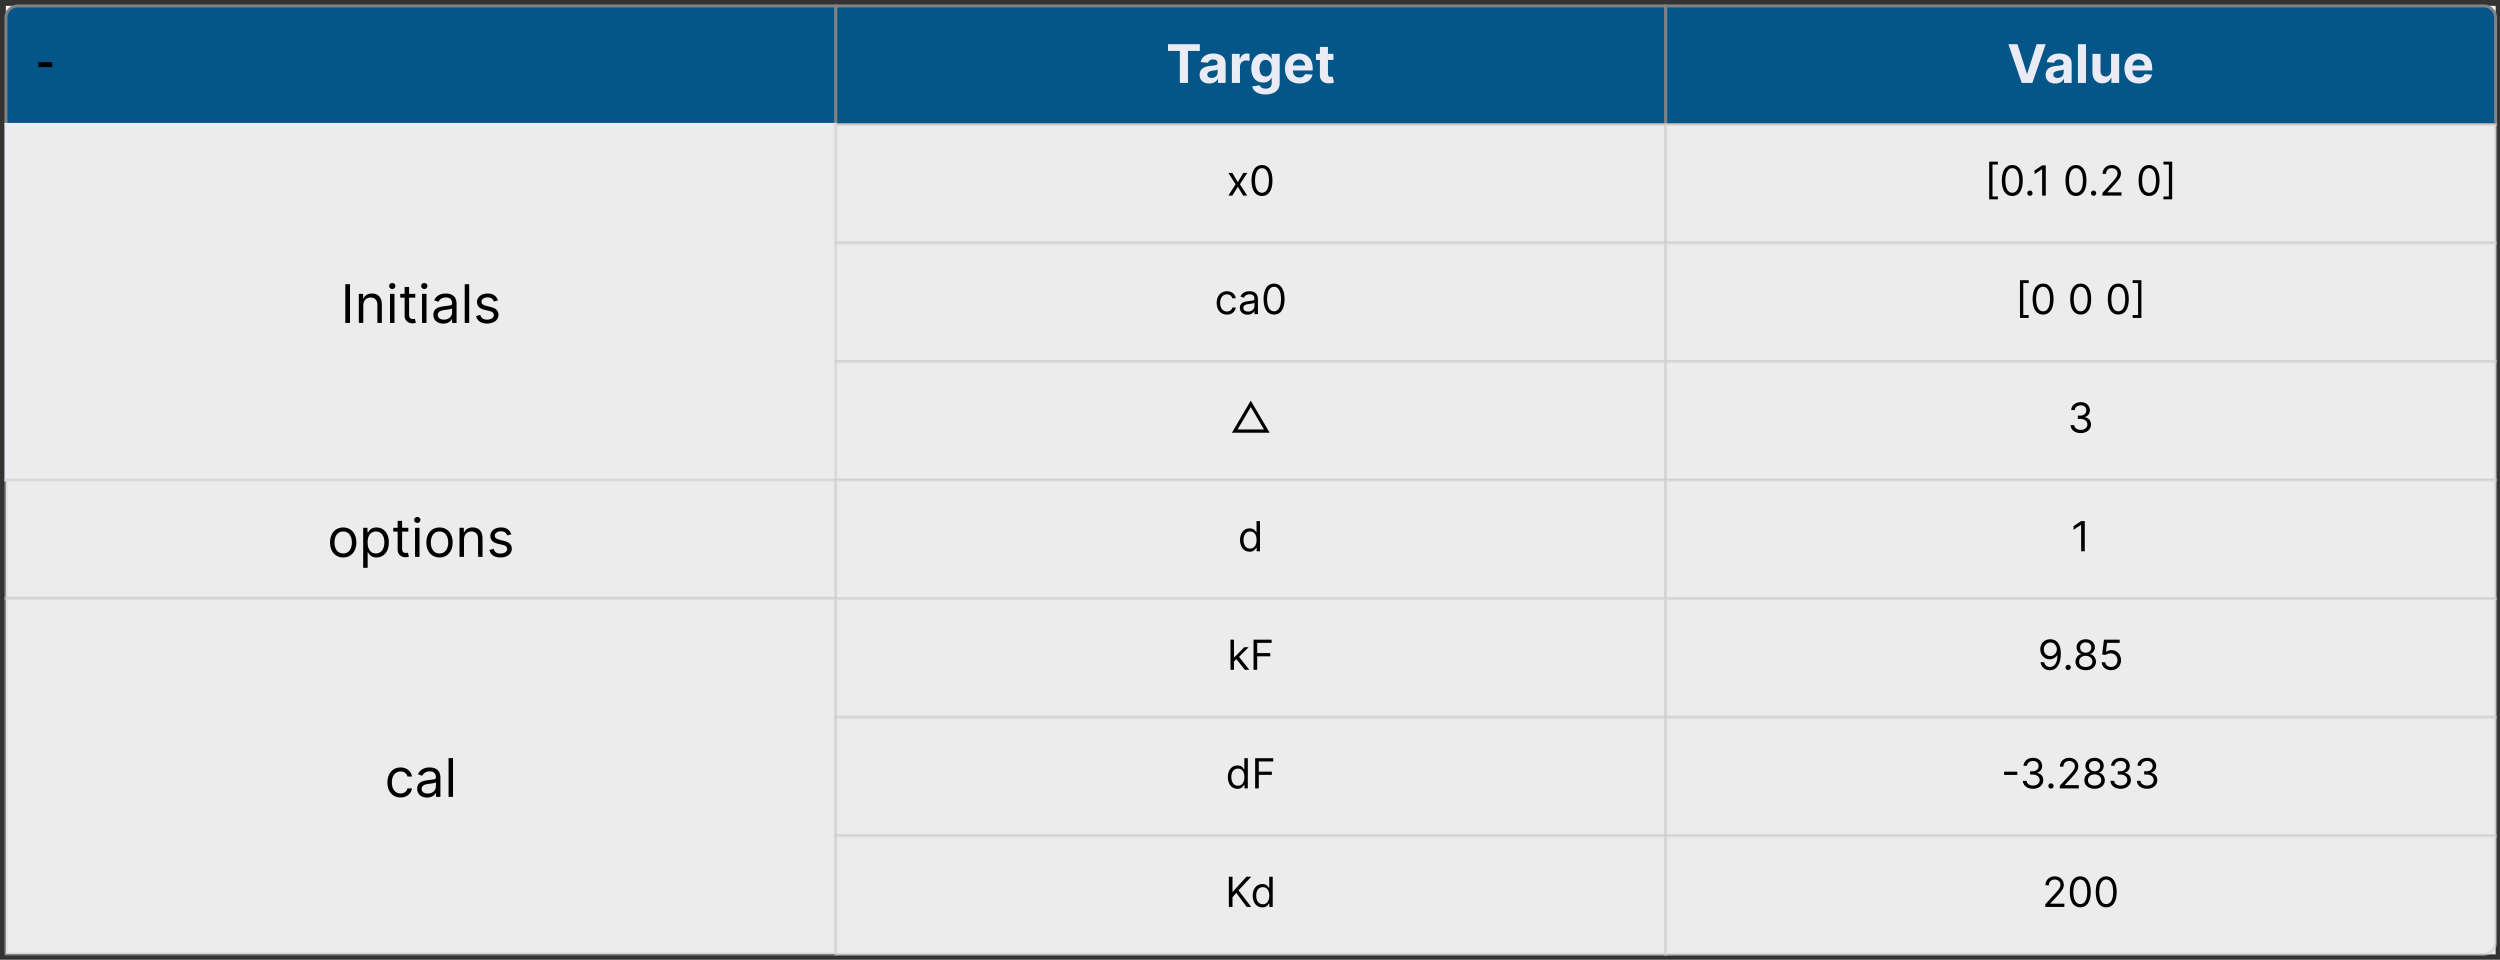 <svg width="422" height="162" viewBox="0 0 422 162" fill="none" xmlns="http://www.w3.org/2000/svg">
<rect x="0" y="0" width="422" height="162" fill="#333333" stroke="none"/>
<rect width="420" height="160" transform="translate(1 1)" fill="white"/>
<rect width="80.55" height="20.012" transform="translate(1 1)" fill="white"/>
<path d="M1 3.001C1 1.896 1.896 1 3.001 1H141.088V21.012H1V3.001Z" fill="#055688" stroke="#828282" stroke-width="0.5"/>
<path d="M8.806 10.491H6.483V11.332H8.806V10.491Z" fill="black"/>
<rect width="140.088" height="20.012" transform="translate(141.088 1)" fill="white"/>
<rect x="141.088" y="1" width="140.088" height="20.012" fill="#055688" stroke="#828282" stroke-width="0.5"/>
<path d="M197.156 8.599H199.16V14.003H200.528V8.599H202.532V7.458H197.156V8.599ZM204.123 14.096C204.849 14.096 205.318 13.779 205.558 13.322H205.597V14.003H206.888V10.692C206.888 9.522 205.897 9.03 204.804 9.03C203.628 9.03 202.854 9.593 202.666 10.488L203.925 10.59C204.018 10.264 204.309 10.024 204.798 10.024C205.261 10.024 205.526 10.257 205.526 10.66V10.679C205.526 10.996 205.191 11.037 204.337 11.12C203.366 11.21 202.493 11.536 202.493 12.632C202.493 13.604 203.187 14.096 204.123 14.096ZM204.513 13.156C204.094 13.156 203.794 12.961 203.794 12.587C203.794 12.204 204.11 12.015 204.59 11.948C204.887 11.906 205.373 11.836 205.536 11.728V12.248C205.536 12.763 205.111 13.156 204.513 13.156ZM207.944 14.003H209.306V11.226C209.306 10.622 209.747 10.206 210.347 10.206C210.536 10.206 210.795 10.238 210.923 10.28V9.072C210.801 9.043 210.632 9.024 210.494 9.024C209.945 9.024 209.494 9.343 209.315 9.951H209.264V9.094H207.944V14.003ZM213.61 15.946C215.013 15.946 216.01 15.307 216.01 14.051V9.094H214.658V9.919H214.607C214.425 9.519 214.025 9.03 213.204 9.03C212.127 9.03 211.216 9.867 211.216 11.539C211.216 13.172 212.101 13.933 213.207 13.933C213.99 13.933 214.428 13.54 214.607 13.134H214.664V14.032C214.664 14.706 214.233 14.968 213.642 14.968C213.041 14.968 212.737 14.706 212.625 14.409L211.366 14.578C211.529 15.352 212.287 15.946 213.61 15.946ZM213.639 12.91C212.971 12.91 212.606 12.38 212.606 11.533C212.606 10.698 212.964 10.114 213.639 10.114C214.3 10.114 214.671 10.673 214.671 11.533C214.671 12.399 214.294 12.91 213.639 12.91ZM219.331 14.099C220.545 14.099 221.363 13.508 221.555 12.597L220.296 12.514C220.158 12.888 219.807 13.083 219.353 13.083C218.672 13.083 218.241 12.632 218.241 11.9V11.897H221.584V11.523C221.584 9.855 220.574 9.03 219.276 9.03C217.832 9.03 216.895 10.056 216.895 11.571C216.895 13.127 217.819 14.099 219.331 14.099ZM218.241 11.053C218.27 10.494 218.695 10.046 219.299 10.046C219.89 10.046 220.299 10.468 220.302 11.053H218.241ZM225.083 9.094H224.16V7.918H222.798V9.094H222.127V10.117H222.798V12.674C222.792 13.636 223.447 14.112 224.435 14.07C224.786 14.057 225.036 13.987 225.173 13.942L224.959 12.929C224.892 12.942 224.748 12.974 224.62 12.974C224.348 12.974 224.16 12.872 224.16 12.495V10.117H225.083V9.094Z" fill="#EBEBF5"/>
<rect width="140.088" height="20.012" transform="translate(281.176 1)" fill="white"/>
<path d="M281.176 1H419.262C420.367 1 421.263 1.896 421.263 3.001V21.012H281.176V1Z" fill="#055688" stroke="#828282" stroke-width="0.5"/>
<path d="M340.552 7.458H339.015L341.274 14.003H343.058L345.314 7.458H343.78L342.195 12.431H342.134L340.552 7.458ZM346.931 14.096C347.657 14.096 348.126 13.779 348.366 13.322H348.404V14.003H349.696V10.692C349.696 9.522 348.705 9.03 347.612 9.03C346.436 9.03 345.662 9.593 345.474 10.488L346.733 10.59C346.826 10.264 347.116 10.024 347.605 10.024C348.069 10.024 348.334 10.257 348.334 10.66V10.679C348.334 10.996 347.999 11.037 347.145 11.12C346.174 11.21 345.301 11.536 345.301 12.632C345.301 13.604 345.995 14.096 346.931 14.096ZM347.321 13.156C346.902 13.156 346.602 12.961 346.602 12.587C346.602 12.204 346.918 12.015 347.398 11.948C347.695 11.906 348.181 11.836 348.344 11.728V12.248C348.344 12.763 347.919 13.156 347.321 13.156ZM352.113 7.458H350.752V14.003H352.113V7.458ZM356.352 11.913C356.355 12.571 355.905 12.916 355.416 12.916C354.901 12.916 354.569 12.555 354.566 11.977V9.094H353.204V12.22C353.207 13.367 353.878 14.067 354.866 14.067C355.604 14.067 356.135 13.687 356.355 13.111H356.407V14.003H357.714V9.094H356.352V11.913ZM361.04 14.099C362.254 14.099 363.073 13.508 363.264 12.597L362.005 12.514C361.868 12.888 361.516 13.083 361.062 13.083C360.382 13.083 359.95 12.632 359.95 11.9V11.897H363.293V11.523C363.293 9.855 362.283 9.03 360.986 9.03C359.541 9.03 358.605 10.056 358.605 11.571C358.605 13.127 359.528 14.099 361.04 14.099ZM359.95 11.053C359.979 10.494 360.404 10.046 361.008 10.046C361.599 10.046 362.008 10.468 362.012 11.053H359.95Z" fill="#EBEBF5"/>
<rect width="140" height="60" transform="translate(1 21)" fill="#F3F3F9"/>
<rect x="1" y="21" width="140.088" height="60.038" fill="#ECECED" stroke="#EBEBF5" stroke-width="0.5"/>
<path d="M59.081 47.971H58.288V54.516H59.081V47.971ZM61.322 51.563C61.322 50.706 61.852 50.221 62.575 50.221C63.275 50.221 63.7 50.678 63.7 51.448V54.516H64.454V51.397C64.454 50.144 63.786 49.543 62.792 49.543C62.051 49.543 61.59 49.875 61.36 50.374H61.296V49.607H60.568V54.516H61.322V51.563ZM65.832 54.516H66.587V49.607H65.832V54.516ZM66.216 48.789C66.51 48.789 66.753 48.559 66.753 48.277C66.753 47.996 66.51 47.766 66.216 47.766C65.922 47.766 65.679 47.996 65.679 48.277C65.679 48.559 65.922 48.789 66.216 48.789ZM70.103 49.607H69.055V48.431H68.3V49.607H67.559V50.246H68.3V53.314C68.3 54.171 68.991 54.58 69.63 54.58C69.911 54.58 70.09 54.529 70.192 54.49L70.039 53.813C69.975 53.826 69.873 53.851 69.707 53.851C69.374 53.851 69.055 53.749 69.055 53.11V50.246H70.103V49.607ZM71.238 54.516H71.992V49.607H71.238V54.516ZM71.621 48.789C71.915 48.789 72.158 48.559 72.158 48.277C72.158 47.996 71.915 47.766 71.621 47.766C71.327 47.766 71.084 47.996 71.084 48.277C71.084 48.559 71.327 48.789 71.621 48.789ZM74.818 54.631C75.674 54.631 76.122 54.171 76.275 53.851H76.314V54.516H77.068V51.282C77.068 49.722 75.879 49.543 75.253 49.543C74.511 49.543 73.667 49.799 73.284 50.694L74 50.949C74.166 50.591 74.559 50.208 75.278 50.208C75.972 50.208 76.314 50.575 76.314 51.205V51.23C76.314 51.595 75.943 51.563 75.048 51.678C74.137 51.796 73.143 51.998 73.143 53.123C73.143 54.081 73.885 54.631 74.818 54.631ZM74.933 53.953C74.332 53.953 73.897 53.685 73.897 53.161C73.897 52.586 74.422 52.407 75.01 52.33C75.329 52.291 76.186 52.202 76.314 52.049V52.739C76.314 53.353 75.828 53.953 74.933 53.953ZM79.199 47.971H78.445V54.516H79.199V47.971ZM84.058 50.706C83.821 50.01 83.291 49.543 82.319 49.543C81.284 49.543 80.516 50.131 80.516 50.962C80.516 51.639 80.919 52.093 81.82 52.304L82.639 52.496C83.134 52.611 83.367 52.848 83.367 53.186C83.367 53.608 82.92 53.953 82.217 53.953C81.6 53.953 81.213 53.688 81.079 53.161L80.363 53.34C80.539 54.174 81.226 54.618 82.23 54.618C83.371 54.618 84.147 53.995 84.147 53.148C84.147 52.464 83.719 52.033 82.843 51.819L82.114 51.639C81.533 51.496 81.271 51.301 81.271 50.924C81.271 50.502 81.718 50.195 82.319 50.195C82.977 50.195 83.249 50.559 83.38 50.898L84.058 50.706Z" fill="black"/>
<rect width="140.088" height="20.012" transform="translate(141.088 21.012)" fill="#ECECED"/>
<rect x="141.088" y="21.012" width="140.088" height="20.012" fill="#ECECED" stroke="#CAC9C9" stroke-opacity="0.5" stroke-width="0.5"/>
<path d="M208.026 29.195H207.35L208.564 31.105L207.35 33.016H208.026L208.942 31.533L209.857 33.016H210.534L209.3 31.105L210.534 29.195H209.857L208.942 30.757L208.026 29.195ZM213.023 33.085C214.147 33.085 214.794 32.133 214.794 30.469C214.794 28.817 214.137 27.852 213.023 27.852C211.909 27.852 211.252 28.817 211.252 30.469C211.252 32.133 211.899 33.085 213.023 33.085ZM213.023 32.538C212.282 32.538 211.849 31.794 211.849 30.469C211.849 29.145 212.287 28.389 213.023 28.389C213.759 28.389 214.197 29.145 214.197 30.469C214.197 31.794 213.764 32.538 213.023 32.538Z" fill="black"/>
<rect width="140.088" height="20.012" transform="translate(281.176 21.012)" fill="#ECECED"/>
<rect x="281.176" y="21.012" width="140.088" height="20.012" fill="#ECECED" stroke="#CAC9C9" stroke-opacity="0.5" stroke-width="0.5"/>
<path d="M335.776 33.652H337.248V33.165H336.333V27.772H337.248V27.285H335.776V33.652ZM339.676 33.085C340.801 33.085 341.447 32.133 341.447 30.469C341.447 28.817 340.791 27.852 339.676 27.852C338.562 27.852 337.905 28.817 337.905 30.469C337.905 32.133 338.552 33.085 339.676 33.085ZM339.676 32.538C338.935 32.538 338.502 31.794 338.502 30.469C338.502 29.145 338.94 28.389 339.676 28.389C340.413 28.389 340.851 29.145 340.851 30.469C340.851 31.794 340.418 32.538 339.676 32.538ZM342.653 33.055C342.899 33.055 343.1 32.854 343.1 32.608C343.1 32.361 342.899 32.16 342.653 32.16C342.406 32.16 342.205 32.361 342.205 32.608C342.205 32.854 342.406 33.055 342.653 33.055ZM345.326 27.922H344.709L343.436 28.767V29.394L344.679 28.568H344.709V33.016H345.326V27.922ZM350.422 33.085C351.547 33.085 352.193 32.133 352.193 30.469C352.193 28.817 351.537 27.852 350.422 27.852C349.308 27.852 348.651 28.817 348.651 30.469C348.651 32.133 349.298 33.085 350.422 33.085ZM350.422 32.538C349.681 32.538 349.248 31.794 349.248 30.469C349.248 29.145 349.686 28.389 350.422 28.389C351.159 28.389 351.597 29.145 351.597 30.469C351.597 31.794 351.164 32.538 350.422 32.538ZM353.399 33.055C353.645 33.055 353.846 32.854 353.846 32.608C353.846 32.361 353.645 32.16 353.399 32.16C353.152 32.16 352.951 32.361 352.951 32.608C352.951 32.854 353.152 33.055 353.399 33.055ZM354.89 33.016H358.103V32.468H355.735V32.429L356.88 31.205C357.755 30.267 358.014 29.829 358.014 29.265C358.014 28.479 357.377 27.852 356.482 27.852C355.589 27.852 354.91 28.459 354.91 29.354H355.497C355.497 28.775 355.872 28.389 356.462 28.389C357.014 28.389 357.437 28.727 357.437 29.265C357.437 29.735 357.161 30.083 356.571 30.727L354.89 32.568V33.016ZM362.762 33.085C363.887 33.085 364.533 32.133 364.533 30.469C364.533 28.817 363.877 27.852 362.762 27.852C361.648 27.852 360.991 28.817 360.991 30.469C360.991 32.133 361.638 33.085 362.762 33.085ZM362.762 32.538C362.021 32.538 361.588 31.794 361.588 30.469C361.588 29.145 362.026 28.389 362.762 28.389C363.499 28.389 363.936 29.145 363.936 30.469C363.936 31.794 363.503 32.538 362.762 32.538ZM366.662 27.285H365.19V27.772H366.105V33.165H365.19V33.652H366.662V27.285Z" fill="black"/>
<rect width="140.088" height="20.012" transform="translate(141.088 41.025)" fill="#F3F3F9"/>
<rect x="141.088" y="41.025" width="140.088" height="20.012" fill="#ECECED" stroke="#CAC9C9" stroke-opacity="0.5" stroke-width="0.5"/>
<path d="M207.102 53.108C207.948 53.108 208.505 52.59 208.605 51.914H208.018C207.908 52.332 207.56 52.581 207.102 52.581C206.406 52.581 205.958 52.003 205.958 51.118C205.958 50.252 206.416 49.685 207.102 49.685C207.62 49.685 207.928 50.004 208.018 50.352H208.605C208.505 49.635 207.898 49.158 207.092 49.158C206.058 49.158 205.371 49.974 205.371 51.138C205.371 52.282 206.028 53.108 207.102 53.108ZM210.587 53.118C211.254 53.118 211.602 52.76 211.721 52.511H211.751V53.028H212.338V50.511C212.338 49.297 211.413 49.158 210.925 49.158C210.348 49.158 209.692 49.357 209.393 50.053L209.95 50.252C210.08 49.974 210.386 49.675 210.945 49.675C211.485 49.675 211.751 49.961 211.751 50.451V50.471C211.751 50.755 211.463 50.73 210.766 50.819C210.057 50.911 209.284 51.068 209.284 51.944C209.284 52.69 209.861 53.118 210.587 53.118ZM210.677 52.59C210.209 52.59 209.871 52.382 209.871 51.974C209.871 51.526 210.279 51.386 210.736 51.327C210.985 51.297 211.652 51.227 211.751 51.108V51.645C211.751 52.123 211.373 52.59 210.677 52.59ZM215.061 53.098C216.186 53.098 216.832 52.145 216.832 50.481C216.832 48.83 216.176 47.864 215.061 47.864C213.947 47.864 213.29 48.83 213.29 50.481C213.29 52.145 213.937 53.098 215.061 53.098ZM215.061 52.551C214.32 52.551 213.887 51.807 213.887 50.481C213.887 49.158 214.325 48.402 215.061 48.402C215.798 48.402 216.235 49.158 216.235 50.481C216.235 51.807 215.803 52.551 215.061 52.551Z" fill="black"/>
<rect width="140.088" height="20.012" transform="translate(281.176 41.025)" fill="#ECECED"/>
<rect x="281.176" y="41.025" width="140.088" height="20.012" fill="#ECECED" stroke="#CAC9C9" stroke-opacity="0.5" stroke-width="0.5"/>
<path d="M340.971 53.665H342.443V53.177H341.528V47.785H342.443V47.297H340.971V53.665ZM344.872 53.098C345.996 53.098 346.643 52.145 346.643 50.481C346.643 48.83 345.986 47.864 344.872 47.864C343.757 47.864 343.101 48.83 343.101 50.481C343.101 52.145 343.747 53.098 344.872 53.098ZM344.872 52.551C344.13 52.551 343.698 51.807 343.698 50.481C343.698 49.158 344.135 48.402 344.872 48.402C345.608 48.402 346.046 49.158 346.046 50.481C346.046 51.807 345.613 52.551 344.872 52.551ZM351.219 53.098C352.344 53.098 352.99 52.145 352.99 50.481C352.99 48.83 352.334 47.864 351.219 47.864C350.105 47.864 349.448 48.83 349.448 50.481C349.448 52.145 350.095 53.098 351.219 53.098ZM351.219 52.551C350.478 52.551 350.045 51.807 350.045 50.481C350.045 49.158 350.483 48.402 351.219 48.402C351.956 48.402 352.393 49.158 352.393 50.481C352.393 51.807 351.961 52.551 351.219 52.551ZM357.567 53.098C358.691 53.098 359.338 52.145 359.338 50.481C359.338 48.83 358.681 47.864 357.567 47.864C356.453 47.864 355.796 48.83 355.796 50.481C355.796 52.145 356.443 53.098 357.567 53.098ZM357.567 52.551C356.826 52.551 356.393 51.807 356.393 50.481C356.393 49.158 356.831 48.402 357.567 48.402C358.303 48.402 358.741 49.158 358.741 50.481C358.741 51.807 358.308 52.551 357.567 52.551ZM361.467 47.297H359.995V47.785H360.91V53.177H359.995V53.665H361.467V47.297Z" fill="black"/>
<rect width="140.088" height="20.012" transform="translate(141.088 61.038)" fill="#F3F3F9"/>
<rect x="141.088" y="61.038" width="140.088" height="20.012" fill="#ECECED" stroke="#CAC9C9" stroke-opacity="0.5" stroke-width="0.5"/>
<path d="M207.947 73.041H214.315L211.131 67.628L207.947 73.041ZM208.905 72.493L211.131 68.708L213.357 72.493H208.905Z" fill="black"/>
<rect width="140.088" height="20.012" transform="translate(281.176 61.038)" fill="#ECECED"/>
<rect x="281.176" y="61.038" width="140.088" height="20.012" fill="#ECECED" stroke="#CAC9C9" stroke-opacity="0.5" stroke-width="0.5"/>
<path d="M351.238 73.11C352.226 73.11 352.959 72.491 352.959 71.658C352.959 71.011 352.576 70.541 351.934 70.434V70.394C352.449 70.237 352.77 69.815 352.77 69.24C352.77 68.519 352.201 67.877 351.258 67.877C350.377 67.877 349.646 68.419 349.616 69.22H350.213C350.236 68.713 350.718 68.414 351.248 68.414C351.81 68.414 352.173 68.755 352.173 69.27C352.173 69.807 351.753 70.155 351.148 70.155H350.741V70.703H351.148C351.922 70.703 352.352 71.096 352.352 71.658C352.352 72.198 351.882 72.563 351.228 72.563C350.639 72.563 350.171 72.26 350.134 71.767H349.507C349.544 72.568 350.251 73.11 351.238 73.11Z" fill="black"/>
<rect width="140" height="20" transform="translate(1 81)" fill="#E7E7EB"/>
<rect x="1" y="81" width="140.088" height="20.012" fill="#ECECED" stroke="#CAC9C9" stroke-opacity="0.5" stroke-width="0.5"/>
<path d="M57.93 94.105C59.26 94.105 60.155 93.096 60.155 91.574C60.155 90.04 59.26 89.03 57.93 89.03C56.601 89.03 55.706 90.04 55.706 91.574C55.706 93.096 56.601 94.105 57.93 94.105ZM57.93 93.428C56.92 93.428 56.46 92.558 56.46 91.574C56.46 90.59 56.92 89.708 57.93 89.708C58.94 89.708 59.4 90.59 59.4 91.574C59.4 92.558 58.94 93.428 57.93 93.428ZM61.306 95.844H62.06V93.249H62.124C62.29 93.517 62.61 94.105 63.556 94.105C64.783 94.105 65.64 93.121 65.64 91.561C65.64 90.014 64.783 89.03 63.543 89.03C62.584 89.03 62.29 89.618 62.124 89.874H62.035V89.094H61.306V95.844ZM62.047 91.549C62.047 90.449 62.533 89.708 63.454 89.708C64.412 89.708 64.885 90.513 64.885 91.549C64.885 92.597 64.4 93.428 63.454 93.428C62.546 93.428 62.047 92.661 62.047 91.549ZM68.925 89.094H67.877V87.918H67.123V89.094H66.381V89.733H67.123V92.801C67.123 93.658 67.813 94.067 68.452 94.067C68.734 94.067 68.912 94.016 69.015 93.978L68.861 93.3C68.797 93.313 68.695 93.338 68.529 93.338C68.197 93.338 67.877 93.236 67.877 92.597V89.733H68.925V89.094ZM70.06 94.003H70.814V89.094H70.06V94.003ZM70.443 88.276C70.737 88.276 70.98 88.046 70.98 87.764C70.98 87.483 70.737 87.253 70.443 87.253C70.149 87.253 69.906 87.483 69.906 87.764C69.906 88.046 70.149 88.276 70.443 88.276ZM74.19 94.105C75.519 94.105 76.414 93.096 76.414 91.574C76.414 90.04 75.519 89.03 74.19 89.03C72.86 89.03 71.966 90.04 71.966 91.574C71.966 93.096 72.86 94.105 74.19 94.105ZM74.19 93.428C73.18 93.428 72.72 92.558 72.72 91.574C72.72 90.59 73.18 89.708 74.19 89.708C75.2 89.708 75.66 90.59 75.66 91.574C75.66 92.558 75.2 93.428 74.19 93.428ZM78.32 91.05C78.32 90.194 78.85 89.708 79.573 89.708C80.273 89.708 80.698 90.165 80.698 90.935V94.003H81.452V90.884C81.452 89.631 80.784 89.03 79.79 89.03C79.049 89.03 78.588 89.362 78.358 89.861H78.294V89.094H77.566V94.003H78.32V91.05ZM86.308 90.194C86.071 89.497 85.541 89.03 84.569 89.03C83.534 89.03 82.766 89.618 82.766 90.449C82.766 91.127 83.169 91.581 84.07 91.791L84.889 91.983C85.384 92.098 85.617 92.335 85.617 92.674C85.617 93.096 85.17 93.441 84.467 93.441C83.85 93.441 83.463 93.175 83.329 92.648L82.613 92.827C82.789 93.661 83.476 94.105 84.48 94.105C85.621 94.105 86.397 93.482 86.397 92.635C86.397 91.951 85.969 91.52 85.093 91.306L84.364 91.127C83.783 90.983 83.521 90.788 83.521 90.411C83.521 89.989 83.968 89.682 84.569 89.682C85.227 89.682 85.499 90.046 85.63 90.385L86.308 90.194Z" fill="black"/>
<rect width="140.088" height="20.012" transform="translate(141.088 81.05)" fill="#F3F3F9"/>
<rect x="141.088" y="81.05" width="140.088" height="20.012" fill="#ECECED" stroke="#CAC9C9" stroke-opacity="0.5" stroke-width="0.5"/>
<path d="M210.936 93.133C211.673 93.133 211.921 92.675 212.051 92.466H212.12V93.053H212.687V87.959H212.1V89.84H212.051C211.921 89.641 211.693 89.183 210.946 89.183C209.981 89.183 209.315 89.949 209.315 91.153C209.315 92.367 209.981 93.133 210.936 93.133ZM211.016 92.606C210.28 92.606 209.902 91.959 209.902 91.143C209.902 90.337 210.27 89.71 211.016 89.71C211.732 89.71 212.11 90.287 212.11 91.143C212.11 92.009 211.722 92.606 211.016 92.606Z" fill="black"/>
<rect width="140.088" height="20.012" transform="translate(281.176 81.05)" fill="#ECECED"/>
<rect x="281.176" y="81.05" width="140.088" height="20.012" fill="#ECECED" stroke="#CAC9C9" stroke-opacity="0.5" stroke-width="0.5"/>
<path d="M351.91 87.959H351.293L350.019 88.805V89.432L351.263 88.606H351.293V93.053H351.91V87.959Z" fill="black"/>
<rect width="140" height="60" transform="translate(1 101)" fill="#E7E7EB"/>
<rect x="1" y="101" width="140.088" height="60.038" fill="#ECECED" stroke="#CAC9C9" stroke-opacity="0.5" stroke-width="0.5"/>
<path d="M67.611 134.618C68.698 134.618 69.414 133.953 69.542 133.084H68.787C68.647 133.621 68.199 133.941 67.611 133.941C66.716 133.941 66.141 133.199 66.141 132.061C66.141 130.949 66.729 130.221 67.611 130.221C68.276 130.221 68.672 130.63 68.787 131.077H69.542C69.414 130.157 68.634 129.543 67.599 129.543C66.269 129.543 65.387 130.591 65.387 132.087C65.387 133.557 66.231 134.618 67.611 134.618ZM72.089 134.631C72.945 134.631 73.393 134.171 73.546 133.851H73.585V134.516H74.339V131.282C74.339 129.722 73.15 129.543 72.524 129.543C71.782 129.543 70.938 129.799 70.555 130.694L71.271 130.949C71.437 130.591 71.83 130.208 72.549 130.208C73.243 130.208 73.585 130.575 73.585 131.205V131.23C73.585 131.595 73.214 131.563 72.319 131.678C71.408 131.796 70.414 131.998 70.414 133.123C70.414 134.081 71.156 134.631 72.089 134.631ZM72.204 133.953C71.603 133.953 71.168 133.685 71.168 133.161C71.168 132.586 71.693 132.407 72.281 132.33C72.6 132.292 73.457 132.202 73.585 132.049V132.739C73.585 133.353 73.099 133.953 72.204 133.953ZM76.47 127.971H75.716V134.516H76.47V127.971Z" fill="black"/>
<rect width="140.088" height="20.012" transform="translate(141.088 101.063)" fill="#F3F3F9"/>
<rect x="141.088" y="101.063" width="140.088" height="20.012" fill="#ECECED" stroke="#CAC9C9" stroke-opacity="0.5" stroke-width="0.5"/>
<path d="M207.708 113.066H208.295V111.636L208.706 111.255L210.136 113.066H210.882L209.149 110.877L210.763 109.245H210.037L208.365 110.947H208.295V107.972H207.708V113.066ZM211.598 113.066H212.215V110.787H214.424V110.24H212.215V108.519H214.652V107.972H211.598V113.066Z" fill="black"/>
<rect width="140.088" height="20.012" transform="translate(281.176 101.063)" fill="#ECECED"/>
<rect x="281.176" y="101.063" width="140.088" height="20.012" fill="#ECECED" stroke="#CAC9C9" stroke-opacity="0.5" stroke-width="0.5"/>
<path d="M346.097 107.902C345.063 107.89 344.396 108.668 344.396 109.603C344.396 110.588 345.122 111.295 345.998 111.295C346.525 111.295 346.973 111.036 347.251 110.618H347.291C347.291 111.872 346.804 112.588 346.018 112.588C345.48 112.588 345.152 112.25 345.043 111.782H344.436C344.555 112.588 345.162 113.135 346.018 113.135C347.162 113.135 347.868 112.121 347.868 110.31C347.868 108.439 346.933 107.912 346.097 107.902ZM346.097 108.449C346.734 108.449 347.202 108.997 347.202 109.593C347.202 110.2 346.704 110.748 346.077 110.748C345.451 110.748 344.993 110.24 344.993 109.603C344.993 108.967 345.47 108.449 346.097 108.449ZM349.106 113.106C349.353 113.106 349.554 112.904 349.554 112.658C349.554 112.412 349.353 112.21 349.106 112.21C348.86 112.21 348.659 112.412 348.659 112.658C348.659 112.904 348.86 113.106 349.106 113.106ZM352.072 113.135C353.089 113.135 353.798 112.541 353.803 111.713C353.798 111.068 353.368 110.521 352.818 110.419V110.389C353.296 110.265 353.609 109.797 353.614 109.255C353.609 108.479 352.957 107.902 352.072 107.902C351.176 107.902 350.525 108.479 350.53 109.255C350.525 109.797 350.838 110.265 351.326 110.389V110.419C350.766 110.521 350.336 111.068 350.341 111.713C350.336 112.541 351.045 113.135 352.072 113.135ZM352.072 112.588C351.373 112.588 350.943 112.23 350.948 111.683C350.943 111.108 351.418 110.698 352.072 110.698C352.716 110.698 353.191 111.108 353.196 111.683C353.191 112.23 352.761 112.588 352.072 112.588ZM352.072 110.171C351.515 110.171 351.122 109.822 351.127 109.295C351.122 108.778 351.5 108.439 352.072 108.439C352.634 108.439 353.012 108.778 353.017 109.295C353.012 109.822 352.619 110.171 352.072 110.171ZM356.348 113.135C357.318 113.135 358.03 112.419 358.03 111.444C358.03 110.457 357.343 109.733 356.408 109.733C356.065 109.733 355.731 109.855 355.522 110.021H355.493L355.672 108.519H357.801V107.972H355.154L354.846 110.479L355.423 110.549C355.634 110.397 355.995 110.287 356.308 110.29C356.958 110.295 357.433 110.787 357.433 111.454C357.433 112.108 356.975 112.588 356.348 112.588C355.826 112.588 355.411 112.252 355.363 111.792H354.766C354.804 112.568 355.473 113.135 356.348 113.135Z" fill="black"/>
<rect width="140.088" height="20.012" transform="translate(141.088 121.075)" fill="#F3F3F9"/>
<rect x="141.088" y="121.075" width="140.088" height="20.012" fill="#ECECED" stroke="#CAC9C9" stroke-opacity="0.5" stroke-width="0.5"/>
<path d="M208.881 133.158C209.617 133.158 209.866 132.7 209.995 132.491H210.065V133.078H210.632V127.984H210.045V129.865H209.995C209.866 129.666 209.637 129.208 208.891 129.208C207.926 129.208 207.259 129.974 207.259 131.178C207.259 132.392 207.926 133.158 208.881 133.158ZM208.96 132.631C208.224 132.631 207.846 131.984 207.846 131.168C207.846 130.362 208.214 129.735 208.96 129.735C209.677 129.735 210.055 130.312 210.055 131.168C210.055 132.034 209.667 132.631 208.96 132.631ZM211.868 133.078H212.485V130.8H214.694V130.253H212.485V128.531H214.923V127.984H211.868V133.078Z" fill="black"/>
<rect width="140.088" height="20.012" transform="translate(281.176 121.075)" fill="#ECECED"/>
<rect x="281.176" y="121.075" width="140.088" height="20.012" fill="#ECECED" stroke="#CAC9C9" stroke-opacity="0.5" stroke-width="0.5"/>
<path d="M340.522 130.258H338.293V130.805H340.522V130.258ZM343.184 133.148C344.171 133.148 344.905 132.529 344.905 131.695C344.905 131.049 344.522 130.579 343.88 130.472V130.432C344.395 130.275 344.716 129.852 344.716 129.278C344.716 128.556 344.146 127.915 343.204 127.915C342.323 127.915 341.592 128.457 341.562 129.258H342.159C342.181 128.75 342.664 128.452 343.194 128.452C343.756 128.452 344.119 128.793 344.119 129.308C344.119 129.845 343.699 130.193 343.094 130.193H342.686V130.74H343.094C343.868 130.74 344.298 131.133 344.298 131.695C344.298 132.235 343.828 132.601 343.174 132.601C342.584 132.601 342.117 132.297 342.079 131.805H341.452C341.49 132.606 342.196 133.148 343.184 133.148ZM346.203 133.118C346.449 133.118 346.65 132.917 346.65 132.67C346.65 132.424 346.449 132.223 346.203 132.223C345.956 132.223 345.755 132.424 345.755 132.67C345.755 132.917 345.956 133.118 346.203 133.118ZM347.694 133.078H350.908V132.531H348.54V132.491L349.684 131.268C350.559 130.33 350.818 129.892 350.818 129.327C350.818 128.541 350.181 127.915 349.286 127.915C348.393 127.915 347.714 128.522 347.714 129.417H348.301C348.301 128.837 348.676 128.452 349.266 128.452C349.818 128.452 350.241 128.79 350.241 129.327C350.241 129.798 349.965 130.146 349.375 130.79L347.694 132.631V133.078ZM353.566 133.148C354.584 133.148 355.293 132.554 355.298 131.725C355.293 131.081 354.862 130.534 354.313 130.432V130.402C354.79 130.278 355.104 129.81 355.109 129.268C355.104 128.492 354.452 127.915 353.566 127.915C352.671 127.915 352.019 128.492 352.024 129.268C352.019 129.81 352.333 130.278 352.82 130.402V130.432C352.261 130.534 351.83 131.081 351.835 131.725C351.83 132.554 352.539 133.148 353.566 133.148ZM353.566 132.601C352.868 132.601 352.437 132.243 352.442 131.695C352.437 131.121 352.912 130.71 353.566 130.71C354.211 130.71 354.686 131.121 354.691 131.695C354.686 132.243 354.255 132.601 353.566 132.601ZM353.566 130.183C353.009 130.183 352.616 129.835 352.621 129.308C352.616 128.79 352.994 128.452 353.566 128.452C354.129 128.452 354.507 128.79 354.512 129.308C354.507 129.835 354.114 130.183 353.566 130.183ZM357.972 133.148C358.96 133.148 359.693 132.529 359.693 131.695C359.693 131.049 359.31 130.579 358.669 130.472V130.432C359.184 130.275 359.504 129.852 359.504 129.278C359.504 128.556 358.935 127.915 357.992 127.915C357.112 127.915 356.38 128.457 356.35 129.258H356.947C356.97 128.75 357.452 128.452 357.982 128.452C358.544 128.452 358.907 128.793 358.907 129.308C358.907 129.845 358.487 130.193 357.883 130.193H357.475V130.74H357.883C358.656 130.74 359.087 131.133 359.087 131.695C359.087 132.235 358.616 132.601 357.962 132.601C357.373 132.601 356.905 132.297 356.868 131.805H356.241C356.278 132.606 356.985 133.148 357.972 133.148ZM362.432 133.148C363.42 133.148 364.153 132.529 364.153 131.695C364.153 131.049 363.77 130.579 363.129 130.472V130.432C363.643 130.275 363.964 129.852 363.964 129.278C363.964 128.556 363.395 127.915 362.452 127.915C361.571 127.915 360.84 128.457 360.81 129.258H361.407C361.43 128.75 361.912 128.452 362.442 128.452C363.004 128.452 363.367 128.793 363.367 129.308C363.367 129.845 362.947 130.193 362.343 130.193H361.935V130.74H362.343C363.116 130.74 363.546 131.133 363.546 131.695C363.546 132.235 363.076 132.601 362.422 132.601C361.833 132.601 361.365 132.297 361.328 131.805H360.701C360.738 132.606 361.445 133.148 362.432 133.148Z" fill="black"/>
<rect width="140.088" height="20.012" transform="translate(141.088 141.088)" fill="#F3F3F9"/>
<rect x="141.088" y="141.088" width="140.088" height="20.012" fill="#ECECED" stroke="#CAC9C9" stroke-opacity="0.5" stroke-width="0.5"/>
<path d="M207.429 153.091H208.046V151.439L208.683 150.723L210.454 153.091H211.2L209.061 150.295L211.2 147.997H210.394L208.105 150.524H208.046V147.997H207.429V153.091ZM213.081 153.17C213.817 153.17 214.066 152.713 214.195 152.504H214.265V153.091H214.832V147.997H214.245V149.877H214.195C214.066 149.678 213.837 149.221 213.091 149.221C212.126 149.221 211.459 149.987 211.459 151.191C211.459 152.404 212.126 153.17 213.081 153.17ZM213.16 152.643C212.424 152.643 212.046 151.996 212.046 151.181C212.046 150.375 212.414 149.748 213.16 149.748C213.877 149.748 214.255 150.325 214.255 151.181C214.255 152.046 213.867 152.643 213.16 152.643Z" fill="black"/>
<rect width="140.088" height="20.012" transform="translate(281.176 141.088)" fill="#ECECED"/>
<path d="M281.176 141.088H421.263V159.099C421.263 160.204 420.367 161.1 419.262 161.1H281.176V141.088Z" fill="#ECECED" stroke="#CAC9C9" stroke-opacity="0.5" stroke-width="0.5"/>
<path d="M345.248 153.091H348.462V152.544H346.094V152.504L347.238 151.28C348.114 150.342 348.373 149.905 348.373 149.34C348.373 148.554 347.736 147.927 346.84 147.927C345.947 147.927 345.268 148.534 345.268 149.429H345.855C345.855 148.85 346.231 148.464 346.82 148.464C347.373 148.464 347.796 148.803 347.796 149.34C347.796 149.81 347.519 150.158 346.93 150.803L345.248 152.643V153.091ZM351.151 153.161C352.275 153.161 352.922 152.208 352.922 150.544C352.922 148.892 352.265 147.927 351.151 147.927C350.037 147.927 349.38 148.892 349.38 150.544C349.38 152.208 350.027 153.161 351.151 153.161ZM351.151 152.613C350.41 152.613 349.977 151.87 349.977 150.544C349.977 149.221 350.415 148.464 351.151 148.464C351.887 148.464 352.325 149.221 352.325 150.544C352.325 151.87 351.892 152.613 351.151 152.613ZM355.529 153.161C356.653 153.161 357.3 152.208 357.3 150.544C357.3 148.892 356.643 147.927 355.529 147.927C354.414 147.927 353.758 148.892 353.758 150.544C353.758 152.208 354.404 153.161 355.529 153.161ZM355.529 152.613C354.787 152.613 354.355 151.87 354.355 150.544C354.355 149.221 354.792 148.464 355.529 148.464C356.265 148.464 356.703 149.221 356.703 150.544C356.703 151.87 356.27 152.613 355.529 152.613Z" fill="black"/>
</svg>
